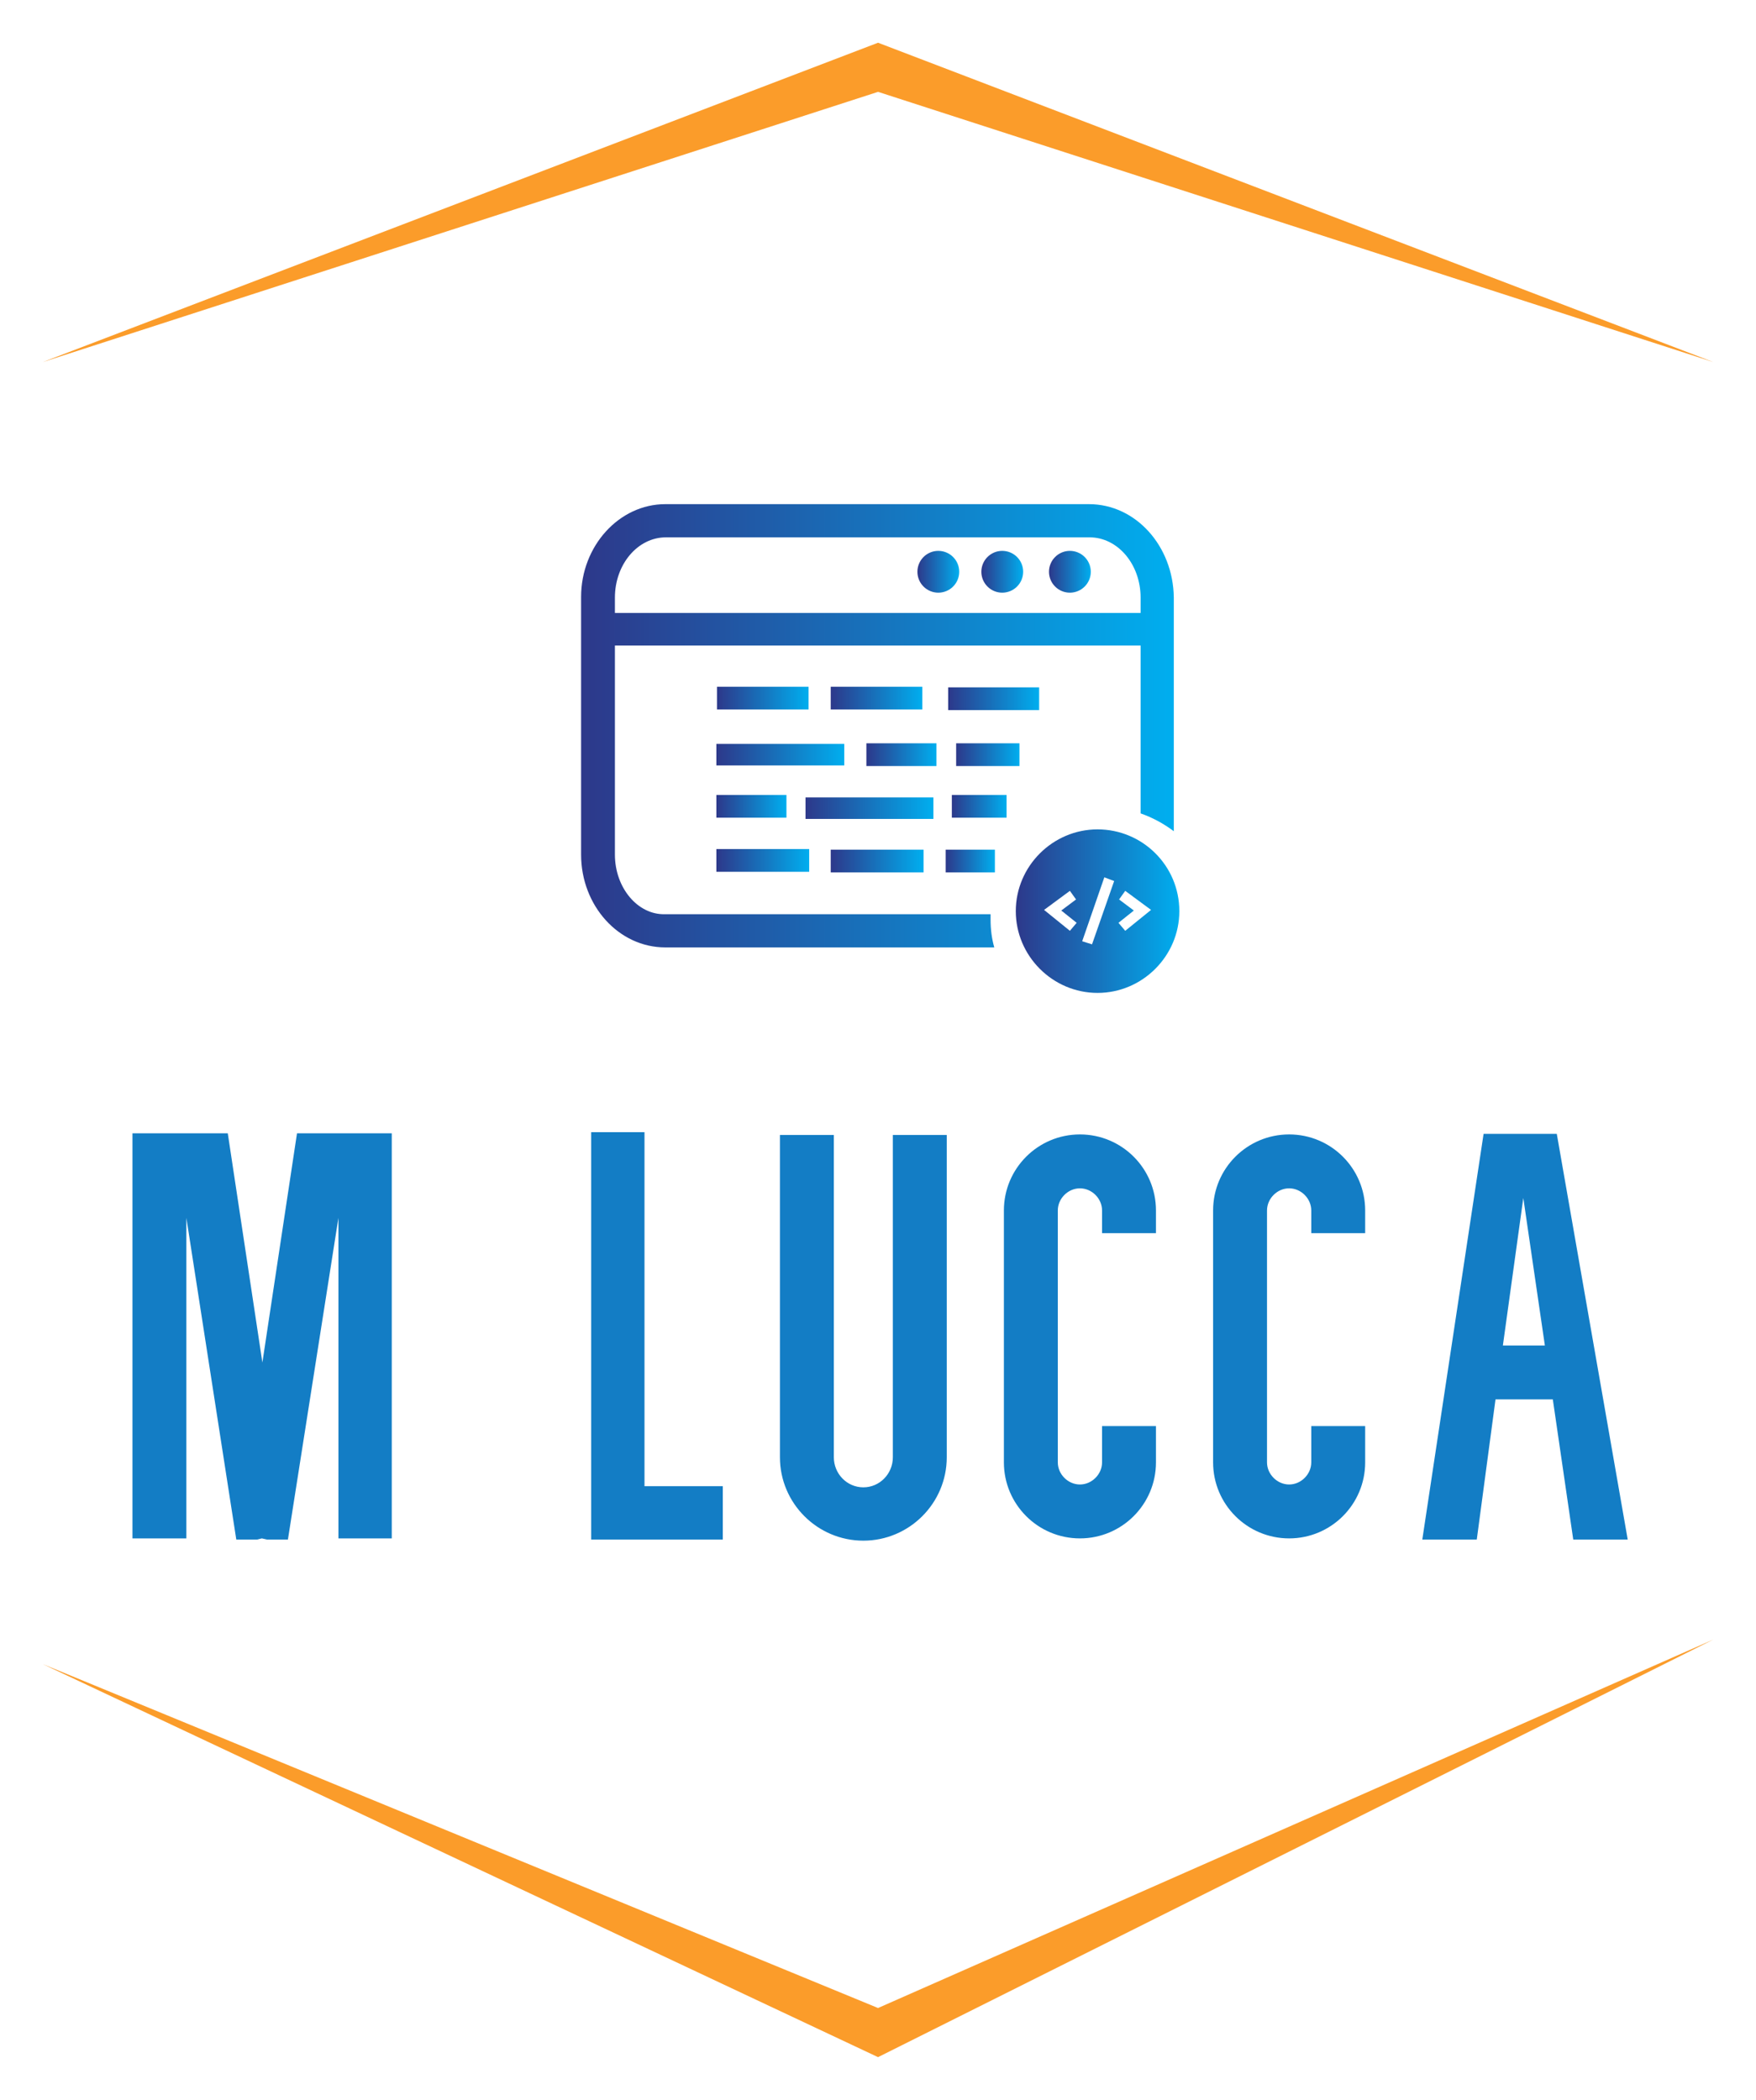 
        <svg xmlns="http://www.w3.org/2000/svg" xmlns:xlink="http://www.w3.org/1999/xlink" version="1.1" width="2615.058" 
        height="3127.253" viewBox="0 0 2615.058 3127.253">
			
			<g transform="scale(6.363) translate(10, 10)">
				<defs id="SvgjsDefs16282"><linearGradient id="SvgjsLinearGradient16289"><stop id="SvgjsStop16290" stop-color="#2d388a" offset="0"></stop><stop id="SvgjsStop16291" stop-color="#00aeef" offset="1"></stop></linearGradient></defs><g id="SvgjsG16283" featureKey="rootContainer" transform="matrix(1.15,0,0,1.15,-5.75,0)" fill="#fb9c2a"><path xmlns="http://www.w3.org/2000/svg" fill-rule="evenodd" d="M5,65 L175,0 L345, 65 L175, 10 z M5,330 L175,410 L345,325 L175, 400 z"></path></g><g id="SvgjsG16284" featureKey="symbolFeature-0" transform="matrix(1.439,0,0,1.439,123.842,94.187)" fill="url(#SvgjsLinearGradient16289)"><rect xmlns="http://www.w3.org/2000/svg" x="23.5" y="48.6" width="20.8" height="3.5"></rect><rect xmlns="http://www.w3.org/2000/svg" x="23.5" y="56.9" width="11.4" height="3.7"></rect><rect xmlns="http://www.w3.org/2000/svg" x="23.5" y="65.7" width="15.1" height="3.7"></rect><rect xmlns="http://www.w3.org/2000/svg" x="23.6" y="39.3" width="14.9" height="3.7"></rect><rect xmlns="http://www.w3.org/2000/svg" x="38" y="57.3" width="20.8" height="3.5"></rect><rect xmlns="http://www.w3.org/2000/svg" x="47.9" y="48.5" width="11.4" height="3.7"></rect><rect xmlns="http://www.w3.org/2000/svg" x="61.2" y="39.4" width="14.8" height="3.7"></rect><rect xmlns="http://www.w3.org/2000/svg" x="62.5" y="48.5" width="10.3" height="3.7"></rect><rect xmlns="http://www.w3.org/2000/svg" x="60.8" y="65.8" width="8" height="3.7"></rect><rect xmlns="http://www.w3.org/2000/svg" x="61.8" y="56.9" width="8.9" height="3.7"></rect><rect xmlns="http://www.w3.org/2000/svg" x="42.1" y="65.8" width="15.1" height="3.7"></rect><rect xmlns="http://www.w3.org/2000/svg" x="42.1" y="39.3" width="14.9" height="3.7"></rect><circle xmlns="http://www.w3.org/2000/svg" cx="59.6" cy="20.6" r="3.4"></circle><circle xmlns="http://www.w3.org/2000/svg" cx="70" cy="20.6" r="3.4"></circle><circle xmlns="http://www.w3.org/2000/svg" cx="81" cy="20.6" r="3.4"></circle><path xmlns="http://www.w3.org/2000/svg" d="M84.1,9.6H15.2c-7.5,0-13.7,6.8-13.7,15.1v41.9c0,8.3,6.1,15.1,13.7,15.1h53.5c-0.4-1.4-0.6-2.9-0.6-4.5c0-0.3,0-0.6,0-0.9  h-53C10.7,76.4,7,72,7,66.6v-34h85.5v27.3c2,0.7,3.8,1.7,5.4,2.9V24.8C97.8,16.4,91.7,9.6,84.1,9.6z M92.4,27.3H7v-2.5  c0-5.4,3.7-9.8,8.3-9.8h68.9c4.6,0,8.3,4.4,8.3,9.8V27.3z"></path><path xmlns="http://www.w3.org/2000/svg" d="M85.5,62.5c-7.3,0-13.3,6-13.3,13.3c0,7.3,6,13.3,13.3,13.3c7.3,0,13.3-6,13.3-13.3C98.8,68.4,92.8,62.5,85.5,62.5z M81,79  l-4.2-3.4l4.2-3.1l1,1.4l-2.4,1.8l2.5,2L81,79z M84.6,81.2L83,80.7l3.6-10.4l1.6,0.6L84.6,81.2z M90,79l-1.1-1.3l2.5-2l-2.4-1.8  l1-1.4l4.2,3.1L90,79z"></path></g><g id="SvgjsG16285" featureKey="nameFeature-0" transform="matrix(3.32,0,0,3.32,21,217.546)" fill="#137dc5"><path d="M11.6 11.36 l6.68 0 l0 28.56 l-3.76 0 l0 -22.6 l-3.56 22.68 l-1.48 0 l-0.36 -0.08 l-0.32 0.08 l-1.48 0 l-3.52 -22.68 l0 22.6 l-3.8 0 l0 -28.56 l6.72 0 l2.44 16.16 z M36.096 36.24 l5.52 0 l0 3.76 l-9.28 0 l0 -28.72 l3.76 0 l0 24.96 z M51.524 40.08 c-3.24 0 -5.88 -2.64 -5.88 -5.88 l0 -22.72 l3.8 0 l0 22.72 c0 1.16 0.92 2.12 2.08 2.12 s2.08 -0.96 2.08 -2.12 l0 -22.72 l3.8 0 l0 22.72 c0 3.24 -2.64 5.88 -5.88 5.88 z M66.792 39.92 c-2.96 0 -5.36 -2.4 -5.36 -5.36 l0 -17.76 c0 -2.96 2.4 -5.36 5.36 -5.36 s5.36 2.4 5.36 5.36 l0 1.6 l-3.8 0 l0 -1.6 c0 -0.84 -0.72 -1.56 -1.56 -1.56 s-1.56 0.72 -1.56 1.56 l0 17.76 c0 0.84 0.72 1.56 1.56 1.56 s1.56 -0.72 1.56 -1.56 l0 -2.56 l3.8 0 l0 2.56 c0 2.96 -2.4 5.36 -5.36 5.36 z M81.54 39.92 c-2.96 0 -5.36 -2.4 -5.36 -5.36 l0 -17.76 c0 -2.96 2.4 -5.36 5.36 -5.36 s5.36 2.4 5.36 5.36 l0 1.6 l-3.8 0 l0 -1.6 c0 -0.84 -0.72 -1.56 -1.56 -1.56 s-1.56 0.72 -1.56 1.56 l0 17.76 c0 0.84 0.72 1.56 1.56 1.56 s1.56 -0.72 1.56 -1.56 l0 -2.56 l3.8 0 l0 2.56 c0 2.96 -2.4 5.36 -5.36 5.36 z M101.568 40 l-1.44 -9.88 l-4.04 0 l-1.32 9.88 l-3.84 0 l4.32 -28.6 l5.16 0 l5 28.6 l-3.84 0 z M96.608 26.32 l2.96 0 l-1.52 -10.4 z"></path></g>
			</g>
		</svg>
	